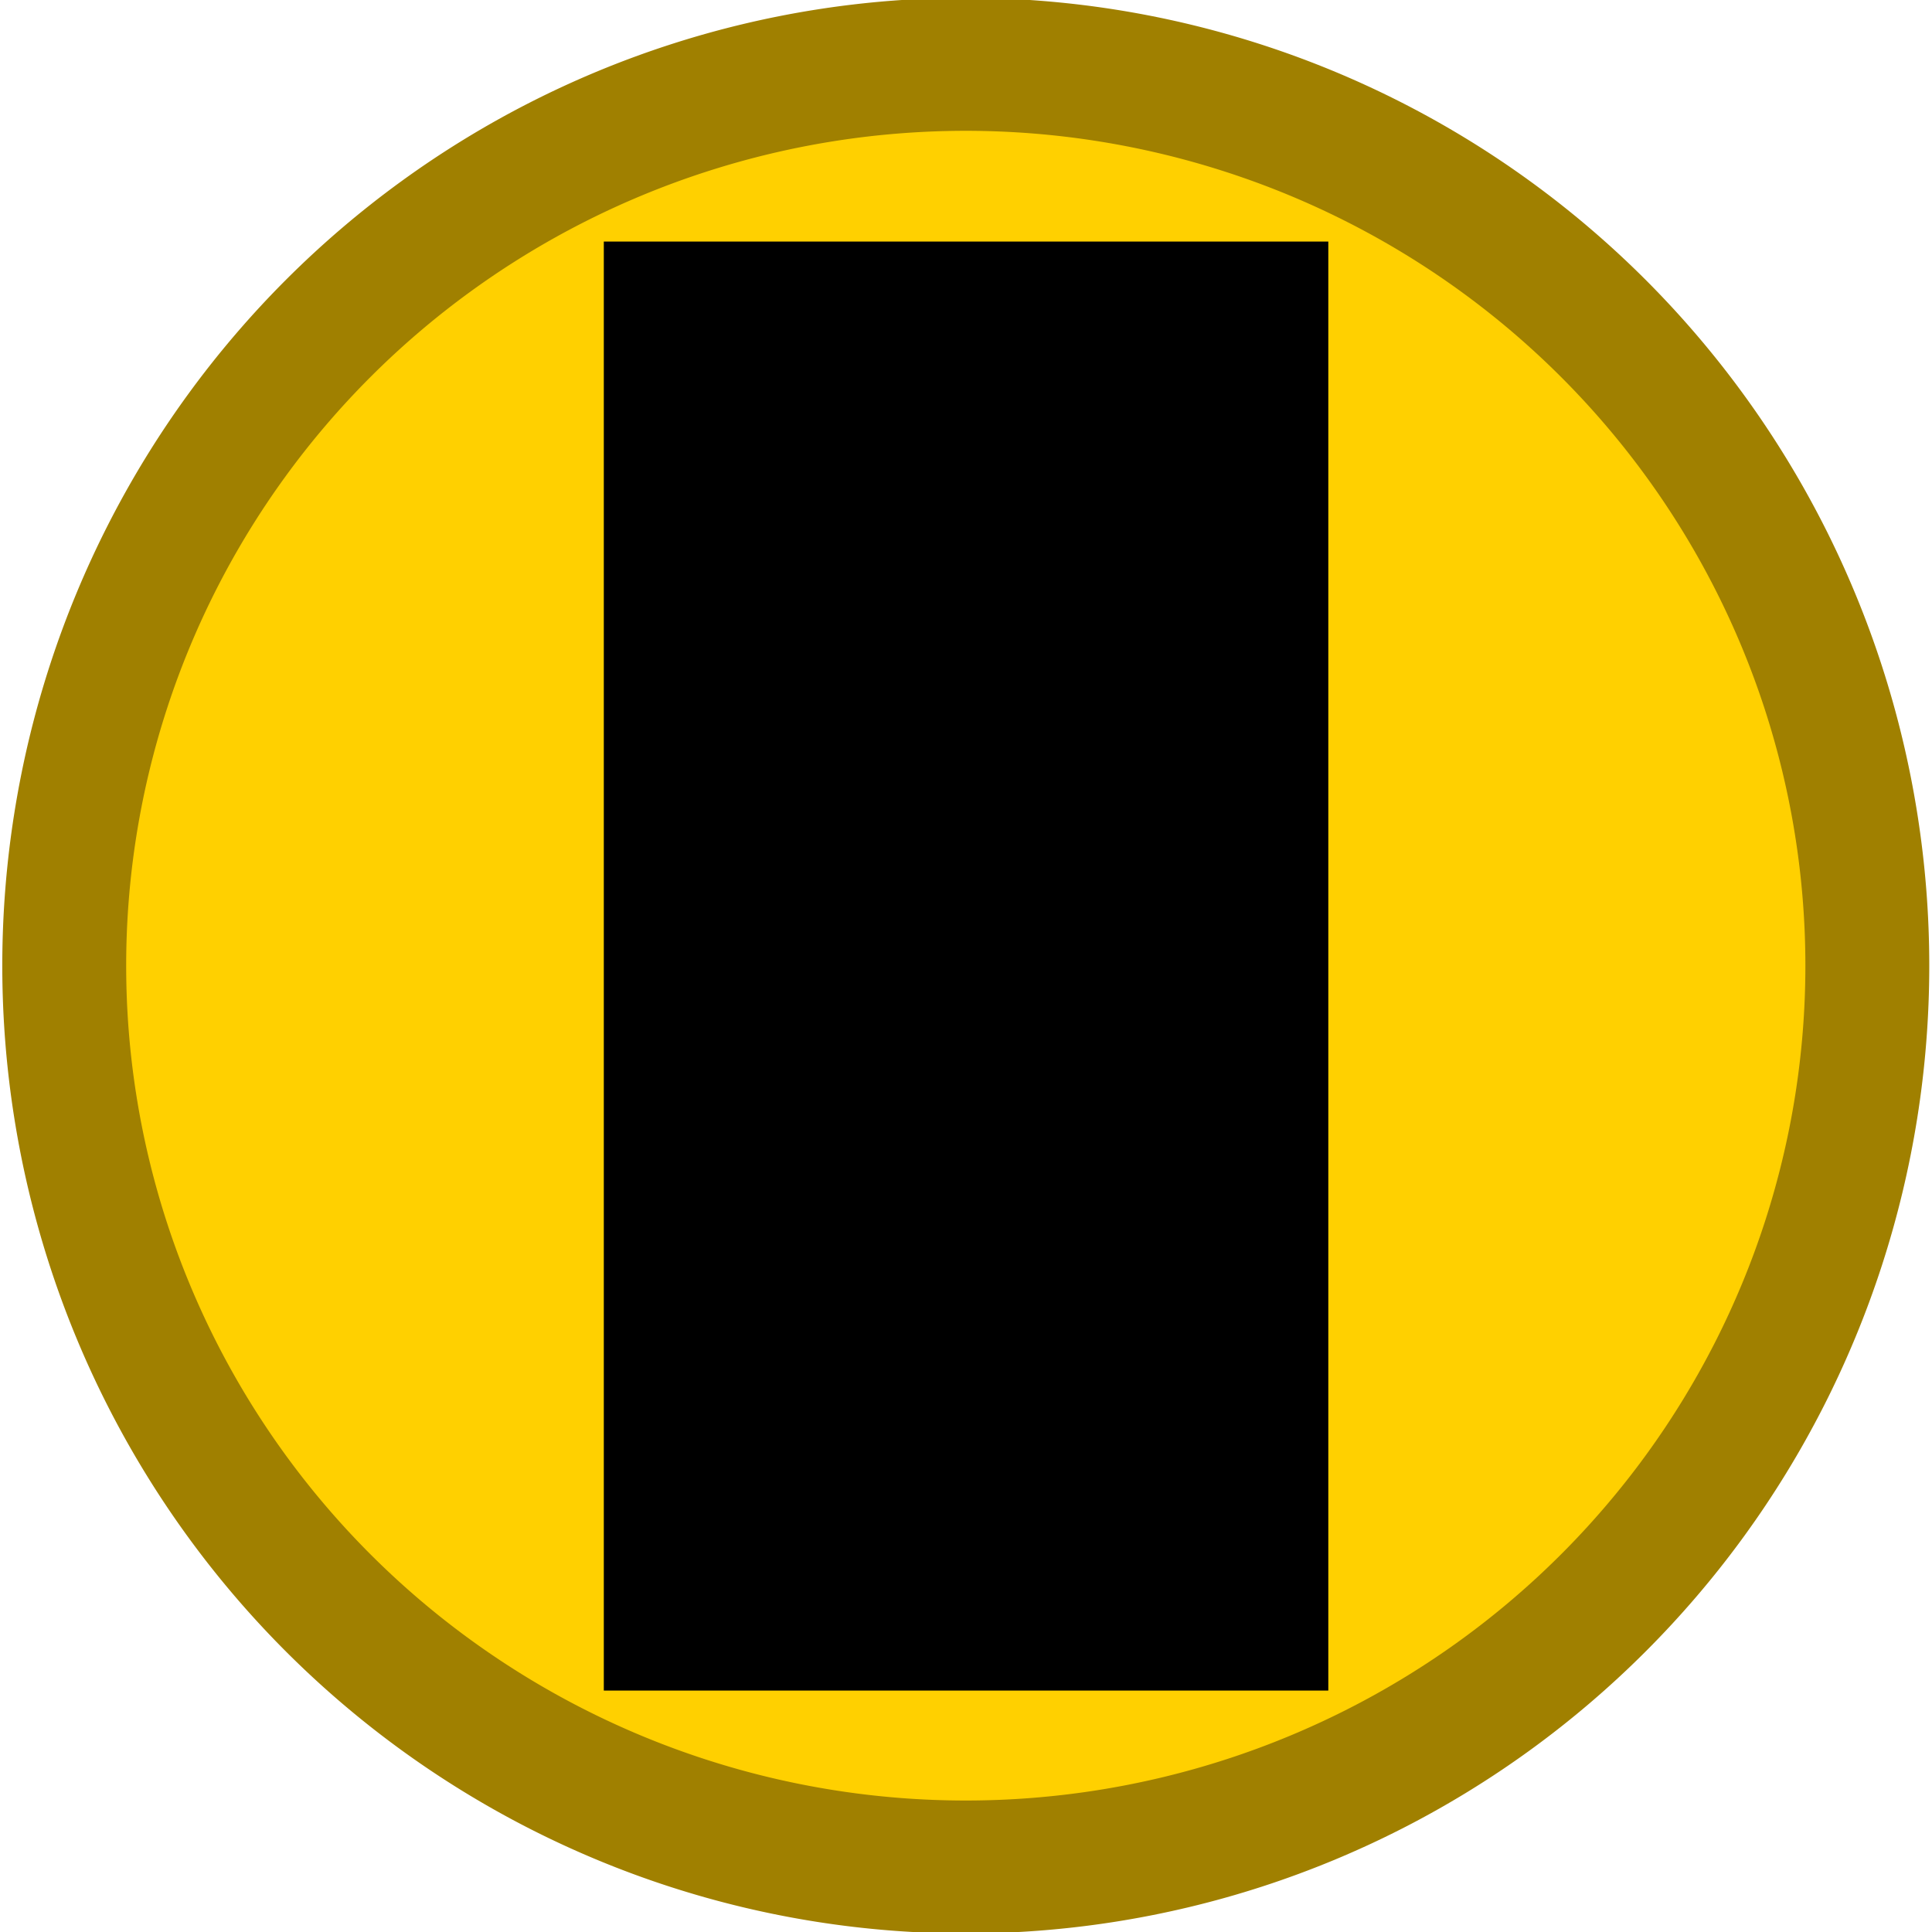 <?xml version="1.0" encoding="UTF-8" standalone="no"?>
<!-- Created with Inkscape (http://www.inkscape.org/) -->

<svg
   xmlns:svg="http://www.w3.org/2000/svg"
   xmlns="http://www.w3.org/2000/svg"
   version="1.0"
   width="16"
   height="16"
   id="svg2">
  <defs
     id="defs9" />
  <path
     d="m 18.983,7.593 a 10.915,10.169 0 1 1 -21.831,0 10.915,10.169 0 1 1 21.831,0 z"
     transform="matrix(0.684,0,0,0.734,2.48,2.424)"
     id="path2819"
     style="fill:#ffd000;fill-opacity:1;fill-rule:nonzero;stroke:#a08000;stroke-width:1.5;stroke-linecap:round;stroke-miterlimit:4;stroke-opacity:1;stroke-dasharray:none" />
  <rect
     width="5.315"
     height="11.315"
     x="5.343"
     y="2.343"
     id="rect5"
     style="fill:#000000;stroke:#000000;stroke-width:0.685" />
</svg>
